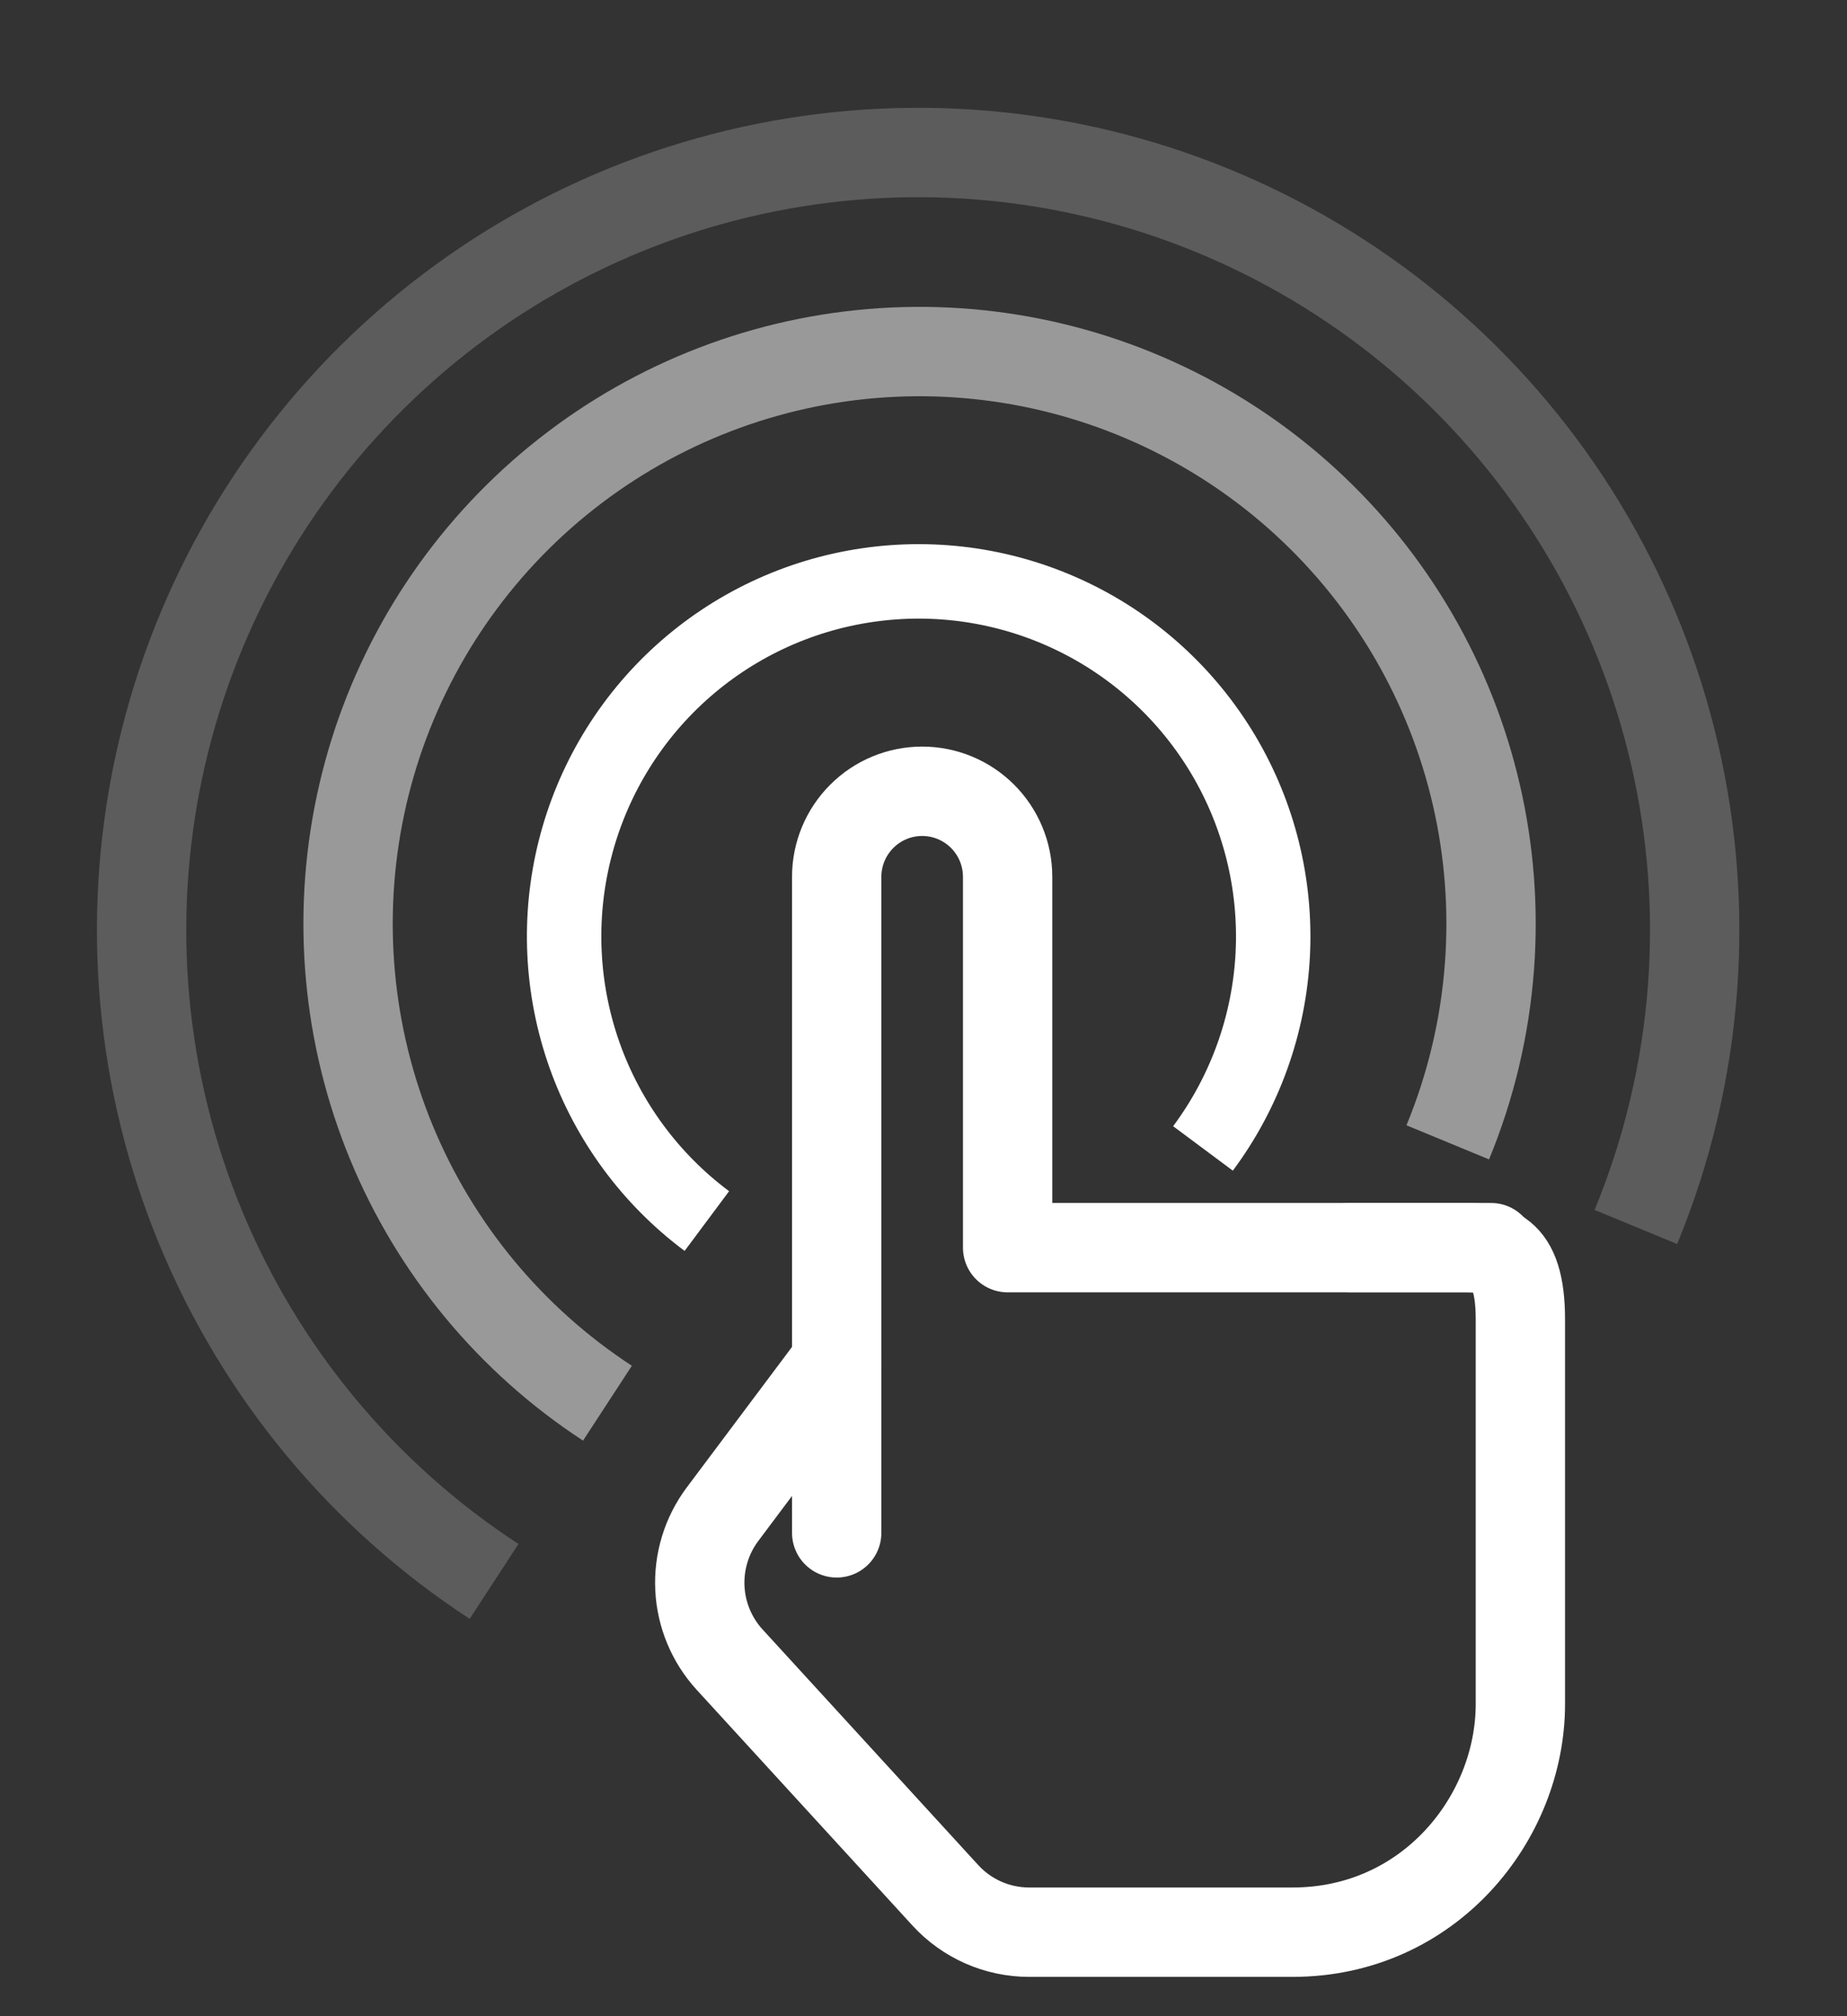 <svg width="44" height="48" viewBox="0 0 44 48" fill="none" xmlns="http://www.w3.org/2000/svg">
<rect x="0" y="0" width="44" height="48" fill="#333333" stroke="none"/>
<path d="M19.933 32.419L17.213 36.048C16.833 36.555 16.642 37.179 16.673 37.812C16.704 38.445 16.956 39.047 17.384 39.514L22.519 45.12C23.032 45.681 23.757 46 24.519 46H30.79C34.047 46 36.219 43.284 36.219 40.568V31.414C36.219 29.703 35.521 29.703 34.822 29.703L32.147 29.703" stroke="white" stroke-width="2.128" stroke-linecap="round" stroke-linejoin="round"/>
<path d="M35.521 29.703H24.004V20.874C24.004 20.334 23.789 19.816 23.407 19.434C23.026 19.053 22.508 18.838 21.968 18.838C21.428 18.838 20.91 19.053 20.529 19.435C20.147 19.817 19.932 20.335 19.932 20.875V36.493" stroke="white" stroke-width="2.128" stroke-linecap="round" stroke-linejoin="round"/>
<path d="M28.658 27.341C29.656 26 30.234 24.394 30.32 22.724C30.405 21.055 29.994 19.398 29.138 17.962C28.282 16.527 27.02 15.377 25.512 14.66C24.003 13.942 22.315 13.688 20.663 13.93C19.01 14.171 17.465 14.898 16.225 16.018C14.985 17.138 14.105 18.601 13.696 20.222C13.287 21.843 13.367 23.548 13.926 25.123C14.486 26.698 15.5 28.072 16.839 29.07" stroke="white" stroke-width="1.773"/>
<path d="M14.471 33.406C12.168 31.903 10.373 29.738 9.323 27.196C8.274 24.653 8.018 21.852 8.589 19.161C9.16 16.47 10.533 14.016 12.525 12.12C14.518 10.225 17.037 8.977 19.751 8.541C22.466 8.106 25.249 8.503 27.733 9.681C30.218 10.858 32.288 12.761 33.672 15.138C35.055 17.516 35.687 20.256 35.483 23C35.376 24.451 35.038 25.866 34.489 27.196" stroke="white" stroke-opacity="0.5" stroke-width="2.128"/>
<path d="M11.77 37.649C8.64 35.608 6.202 32.666 4.775 29.211C3.349 25.756 3.001 21.951 3.777 18.294C4.554 14.638 6.418 11.302 9.126 8.726C11.833 6.151 15.256 4.456 18.945 3.864C22.633 3.272 26.414 3.812 29.79 5.412C33.166 7.012 35.98 9.597 37.859 12.827C39.739 16.058 40.597 19.782 40.321 23.51C40.175 25.481 39.716 27.405 38.97 29.211" stroke="white" stroke-opacity="0.2" stroke-width="2.128"/>
</svg>
